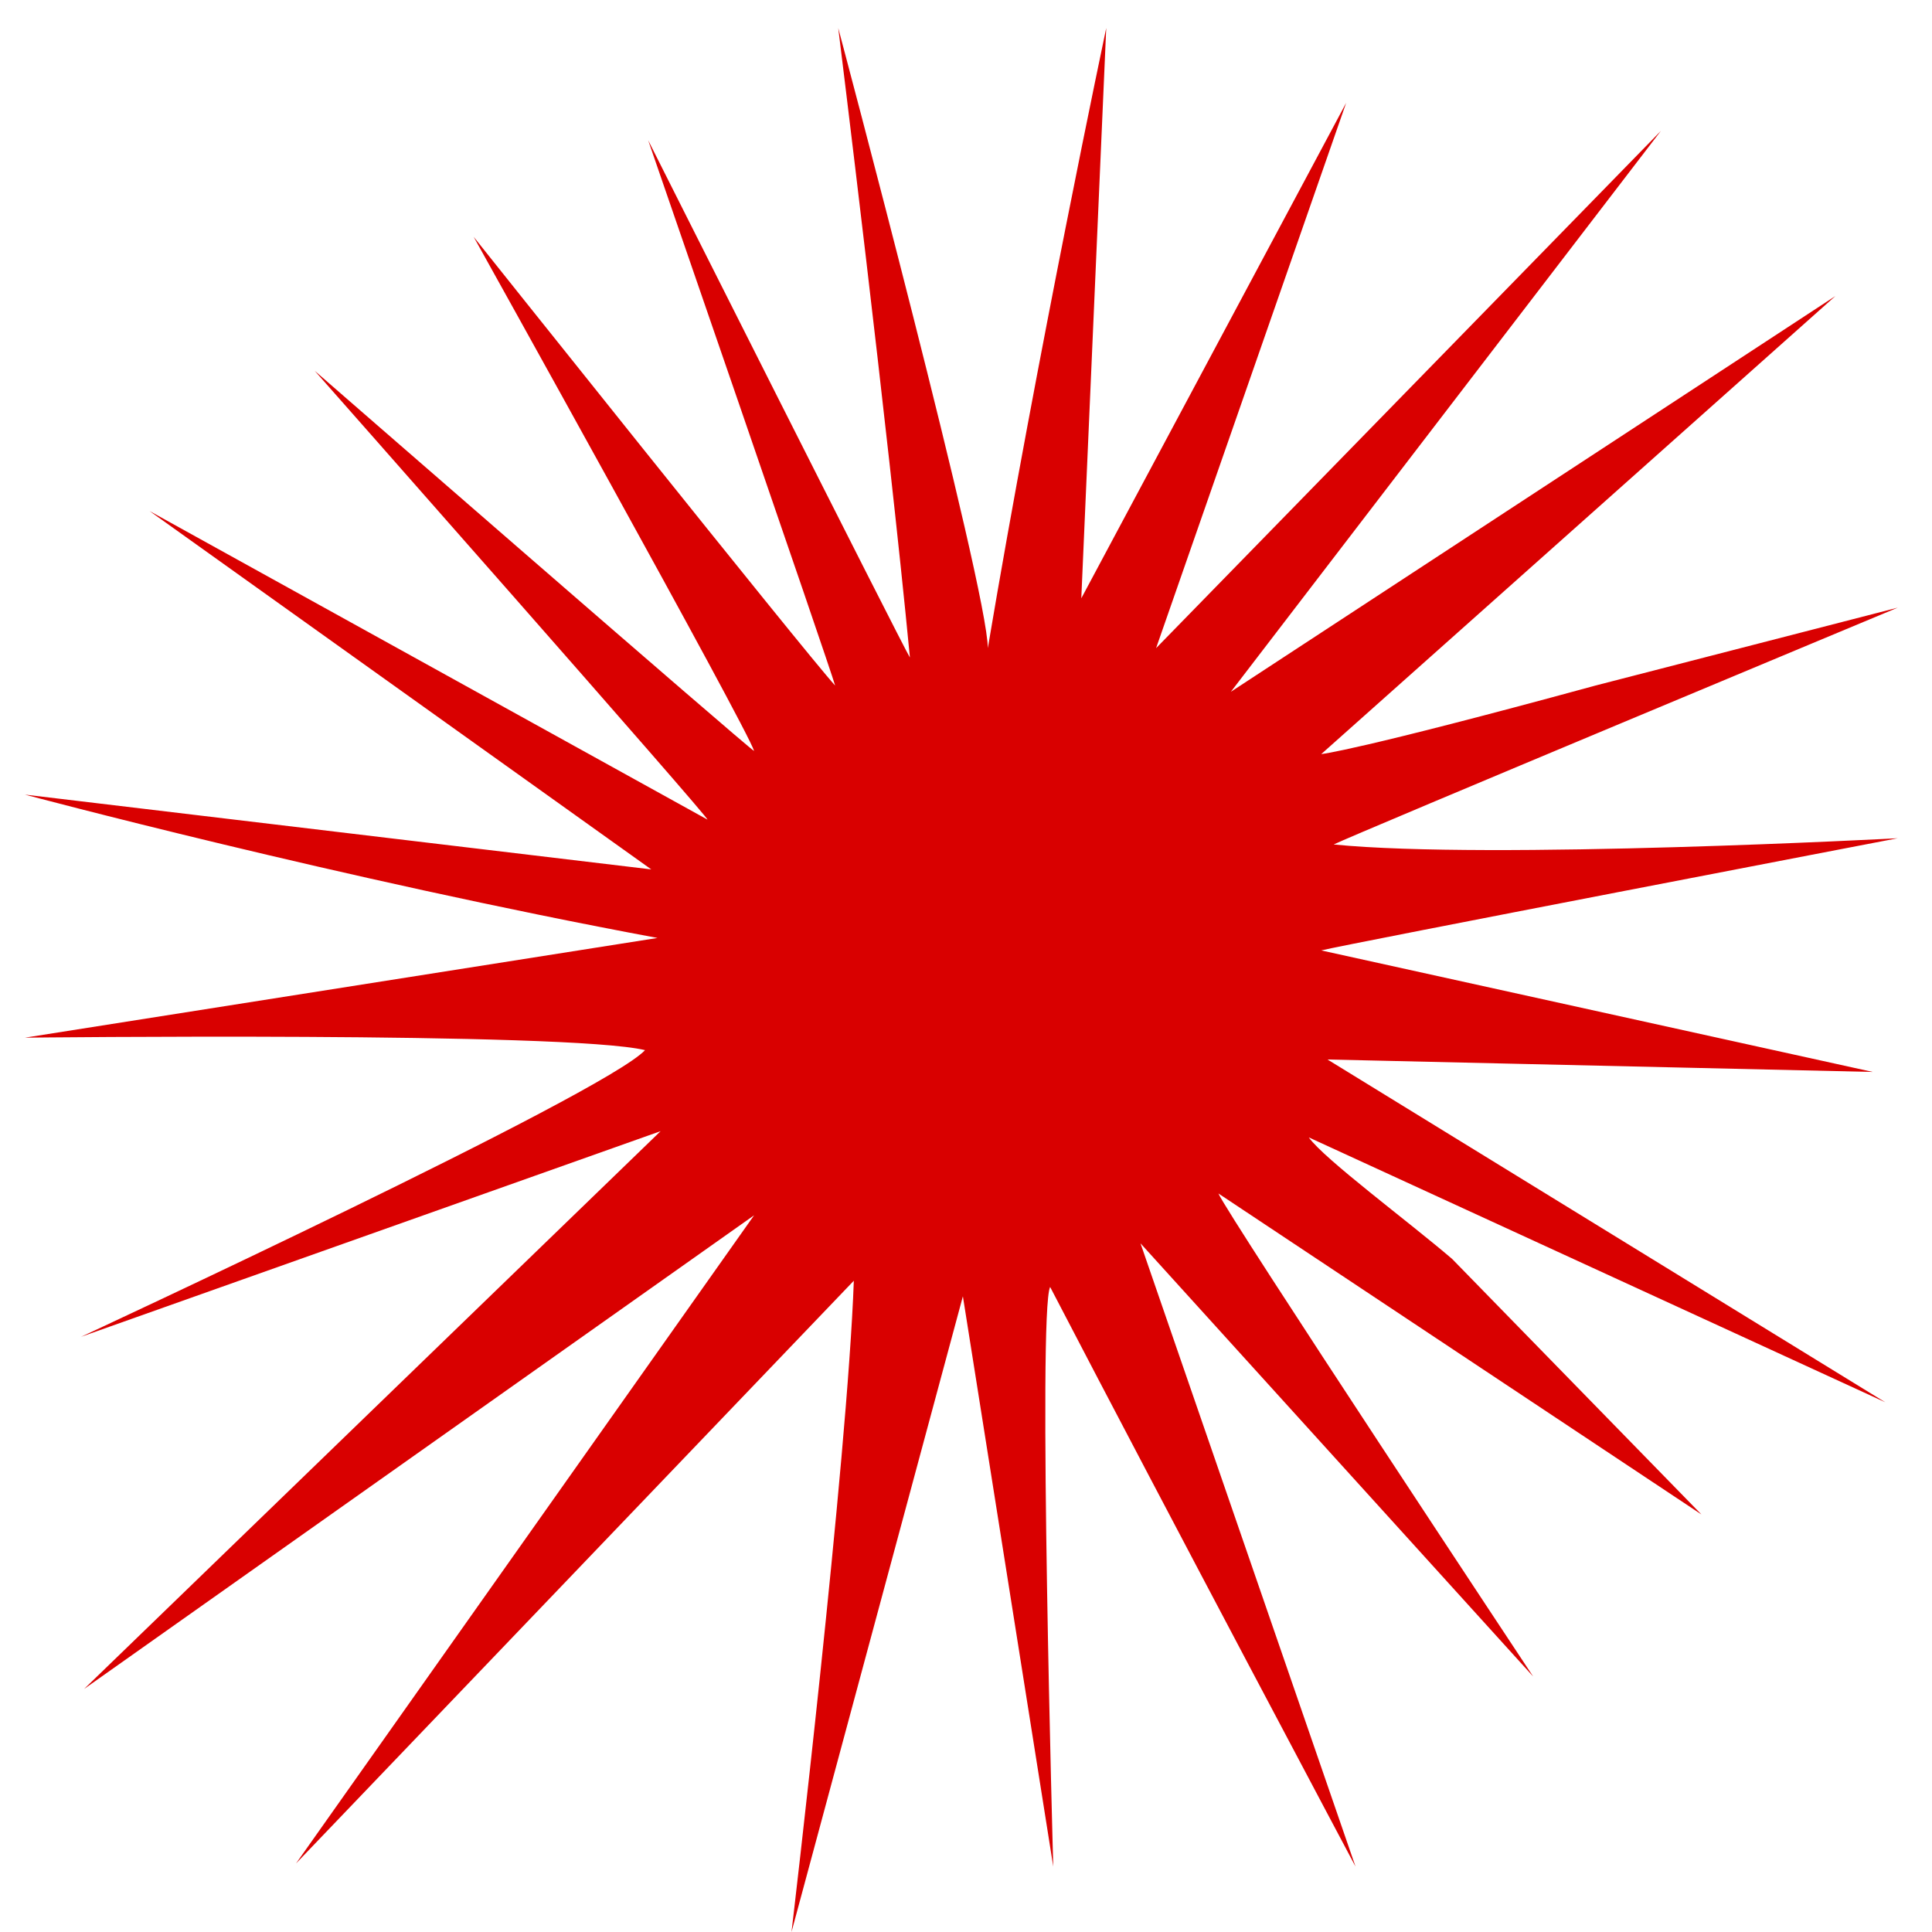 <svg xmlns="http://www.w3.org/2000/svg" width="200" height="200" fill="none" viewBox="0 0 61 62" version="1.1" xmlns:xlink="http://www.w3.org/1999/xlink" xmlns:svgjs="http://svgjs.dev/svgjs"><path fill="rgba(217, 0, 0, 1)" d="M41.9 30.5c.8-.2 18.5-3.6 18.5-3.6s-13.1.7-18.1.2c.6-.3 18.1-7.6 18.1-7.6L50.7 22c-7.7 2.1-8.8 2.2-8.8 2.2L58.4 9.5 39 22.2l13.8-18-16.2 16.6 6.1-17.5-8.5 15.9L35 .9s-2.2 10.4-3.8 19.9c0-1.9-4.8-19.9-4.8-19.9s1.6 12.9 2.3 20.2c-.2-.3-8.4-16.6-8.4-16.6s5.8 16.8 6 17.5c-1-1.1-11.6-14.4-11.6-14.4s8.8 15.8 9 16.5C23.5 24 9.6 11.9 9.6 11.9s12.8 14.5 12.6 14.4L4.3 16.4l16.1 11.5L.3 25.5s10.1 2.7 20.3 4.6L.3 33.3s17.4-.2 19.9.4c-1.3 1.4-18.1 9.2-18.1 9.2l18.6-6.6L2.2 54.2 23.7 39 9 59.8l17.9-18.7c-.2 5.7-2 20.9-2 20.9l5.5-20.4 2.9 18.3s-.5-17.8-.1-18.6c3.9 7.5 9.8 18.6 9.8 18.6l-6.9-20 12.6 13.9S38.9 39 38.6 38.3l15.5 10.3-8-8.2c-1.4-1.2-4.1-3.2-4.6-3.9L60 45 42.1 34l17.5.4-17.7-3.9Z"></path></svg>